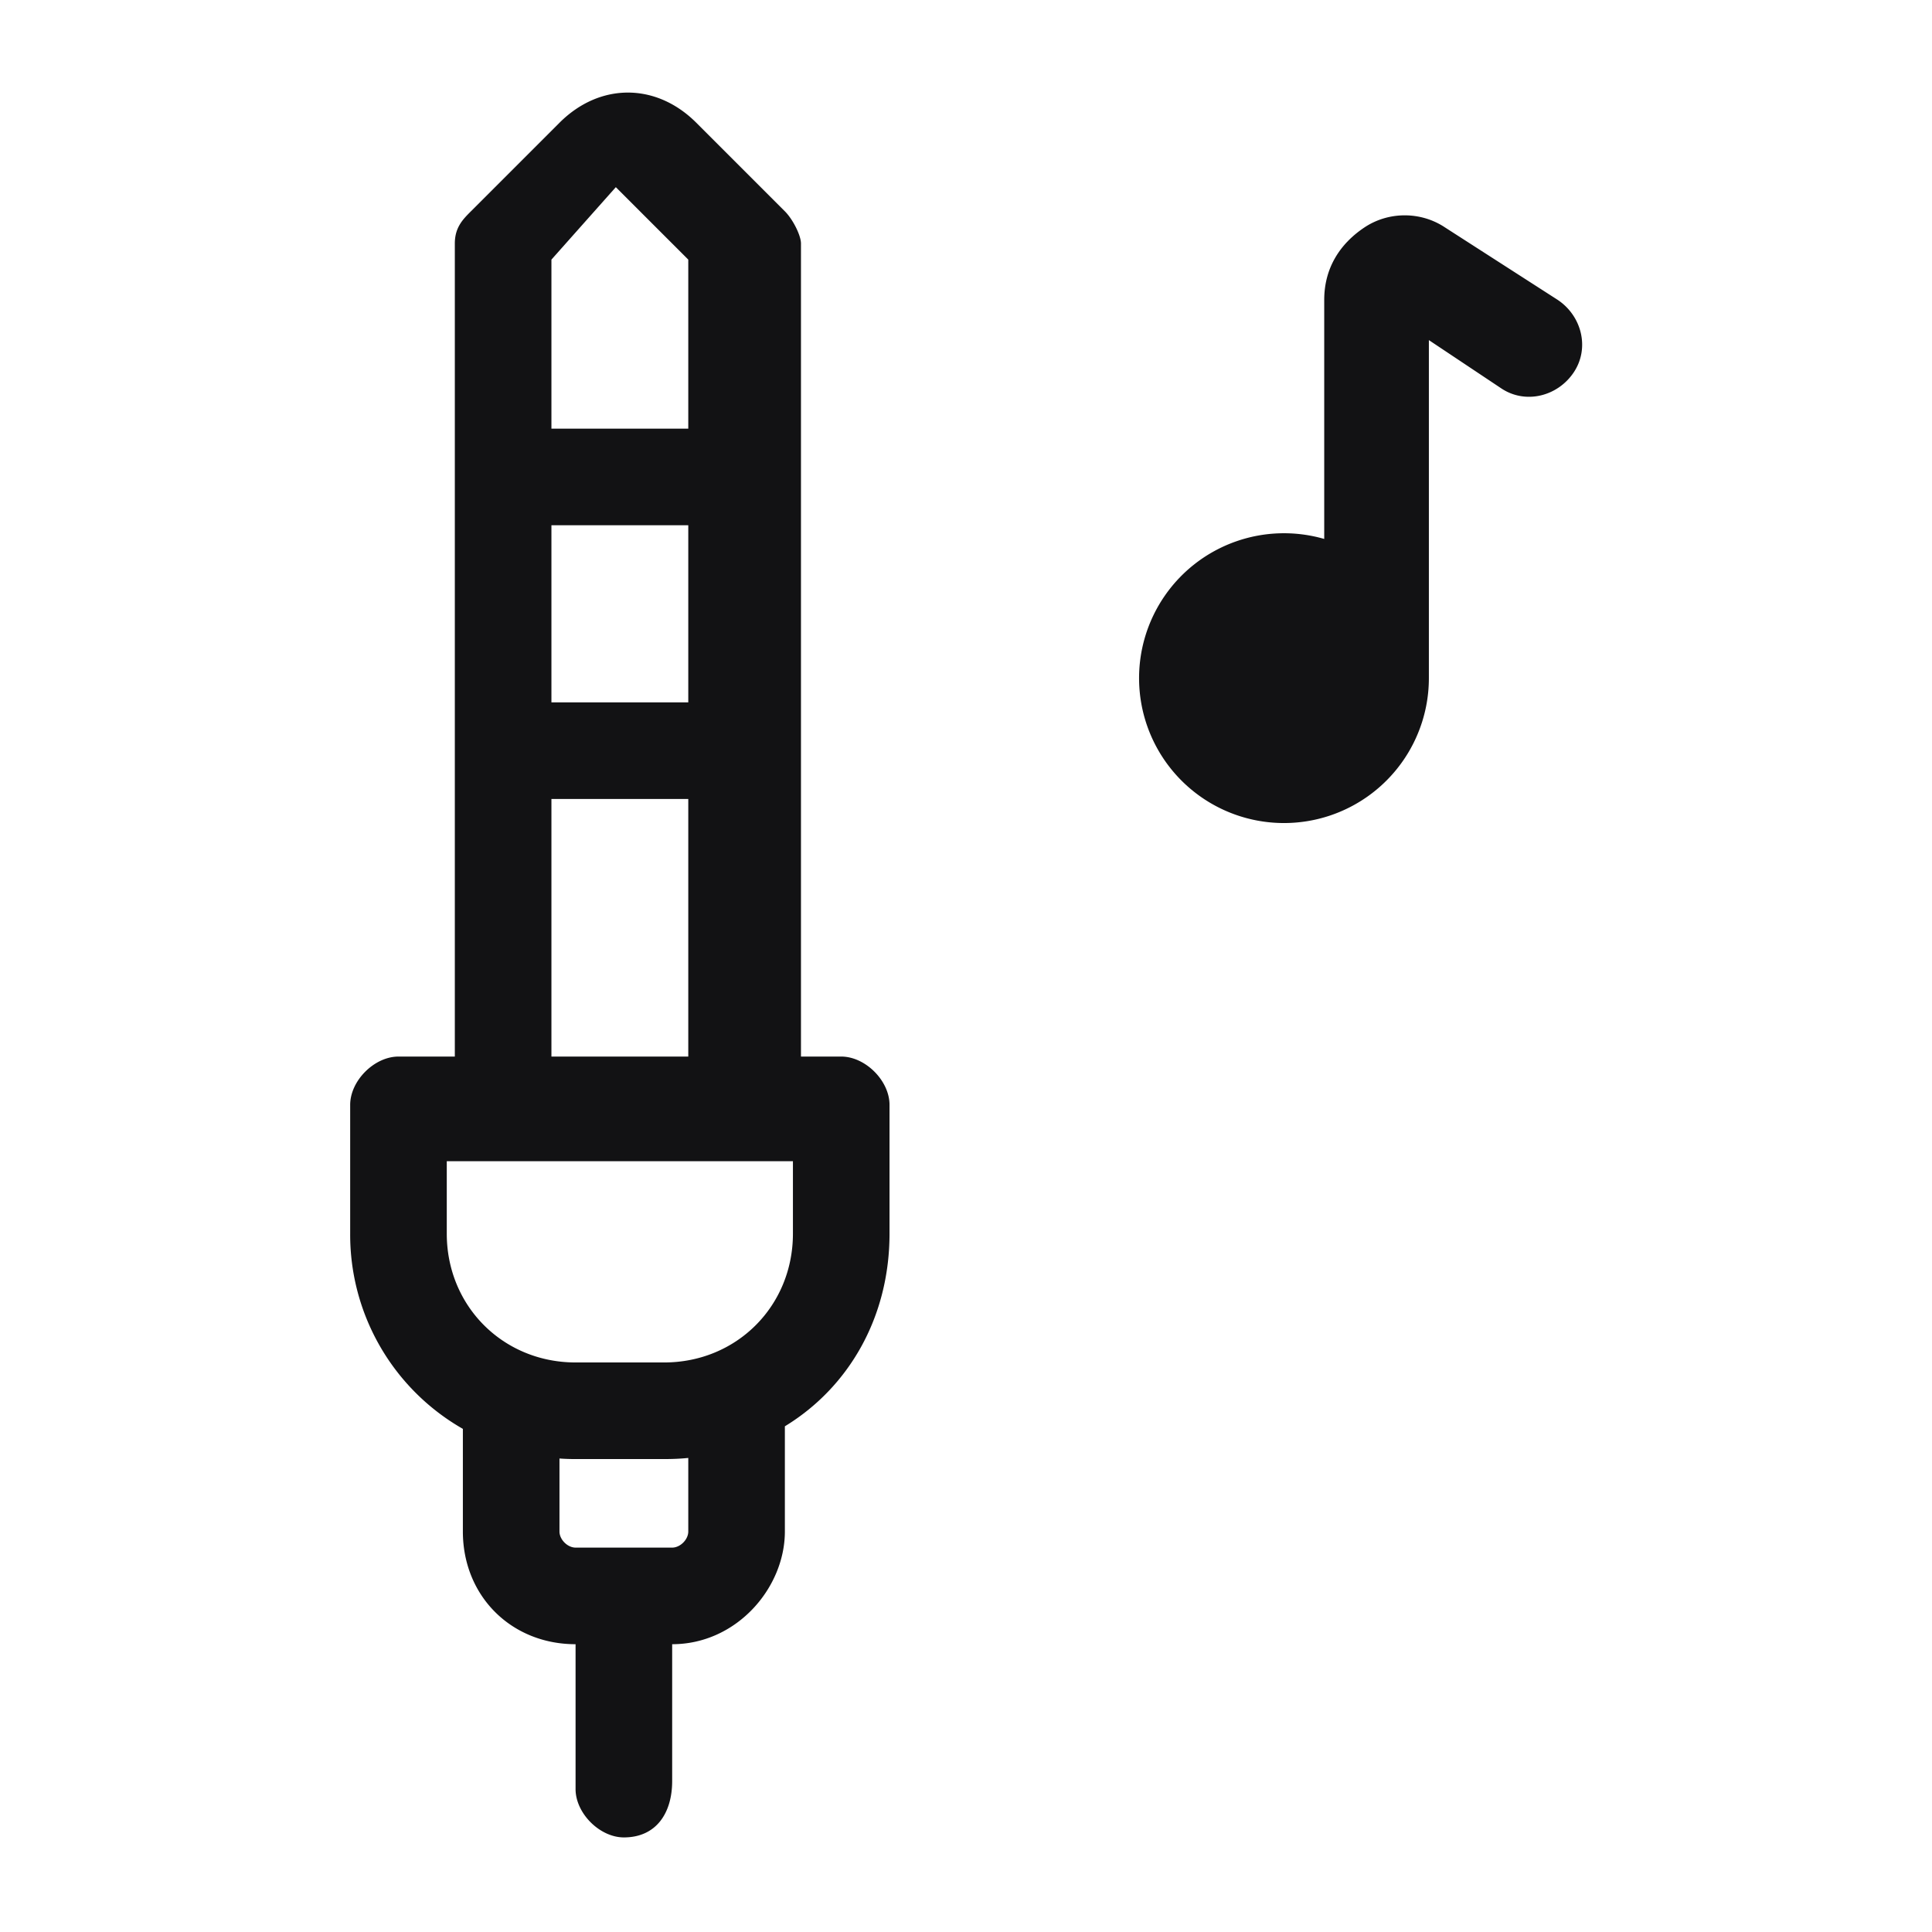 <svg xmlns="http://www.w3.org/2000/svg" width="30px" height="30px" fill="none" viewBox="0 0 24 24" class="seo-pages-12fc1ls-MediaObjectItem" role="img" version="1.1"><path fill="#121214" fill-rule="evenodd" d="M5.65 13.125v-10.1c0-.2.1-.3.2-.4l1.1-1.1c.5-.5 1.2-.5 1.7 0l1.1 1.1c.1.1.2.3.2.4v10.1h.5c.3 0 .6.3.6.6v1.6c0 1.04-.507 1.91-1.3 2.393v1.307c0 .7-.6 1.4-1.4 1.4v1.7c0 .4-.2.7-.6.7-.3 0-.6-.3-.6-.6v-1.8c-.8 0-1.4-.6-1.4-1.4V17.75a2.778 2.778 0 0 1-1.4-2.425v-1.6c0-.3.3-.6.6-.6h.7Zm2.9 0v-3.2h-1.7v3.2h1.7Zm0-6.6v2.2h-1.7v-2.2h1.7Zm0-1.2v-2.1l-.9-.9-.8.9v2.1h1.7Zm-.3 12.8h-1.1c-.067 0-.134-.002-.2-.007v.907c0 .1.1.2.2.2h1.2c.1 0 .2-.1.2-.2v-.914c-.098.01-.198.014-.3.014Zm-2.7-3.7v.9c0 .9.7 1.6 1.6 1.6h1.1c.9 0 1.6-.7 1.6-1.6v-.9h-4.3Z" clip-rule="evenodd"/><path fill="#121214" d="M17.75 8.418v.007a1.8 1.8 0 1 1-1.3-1.73v-2.97c0-.4.2-.7.5-.9.3-.2.7-.2 1 0l1.4.9c.3.2.4.6.2.9-.2.3-.6.4-.9.2l-.9-.6v4.193Z"/></svg>
